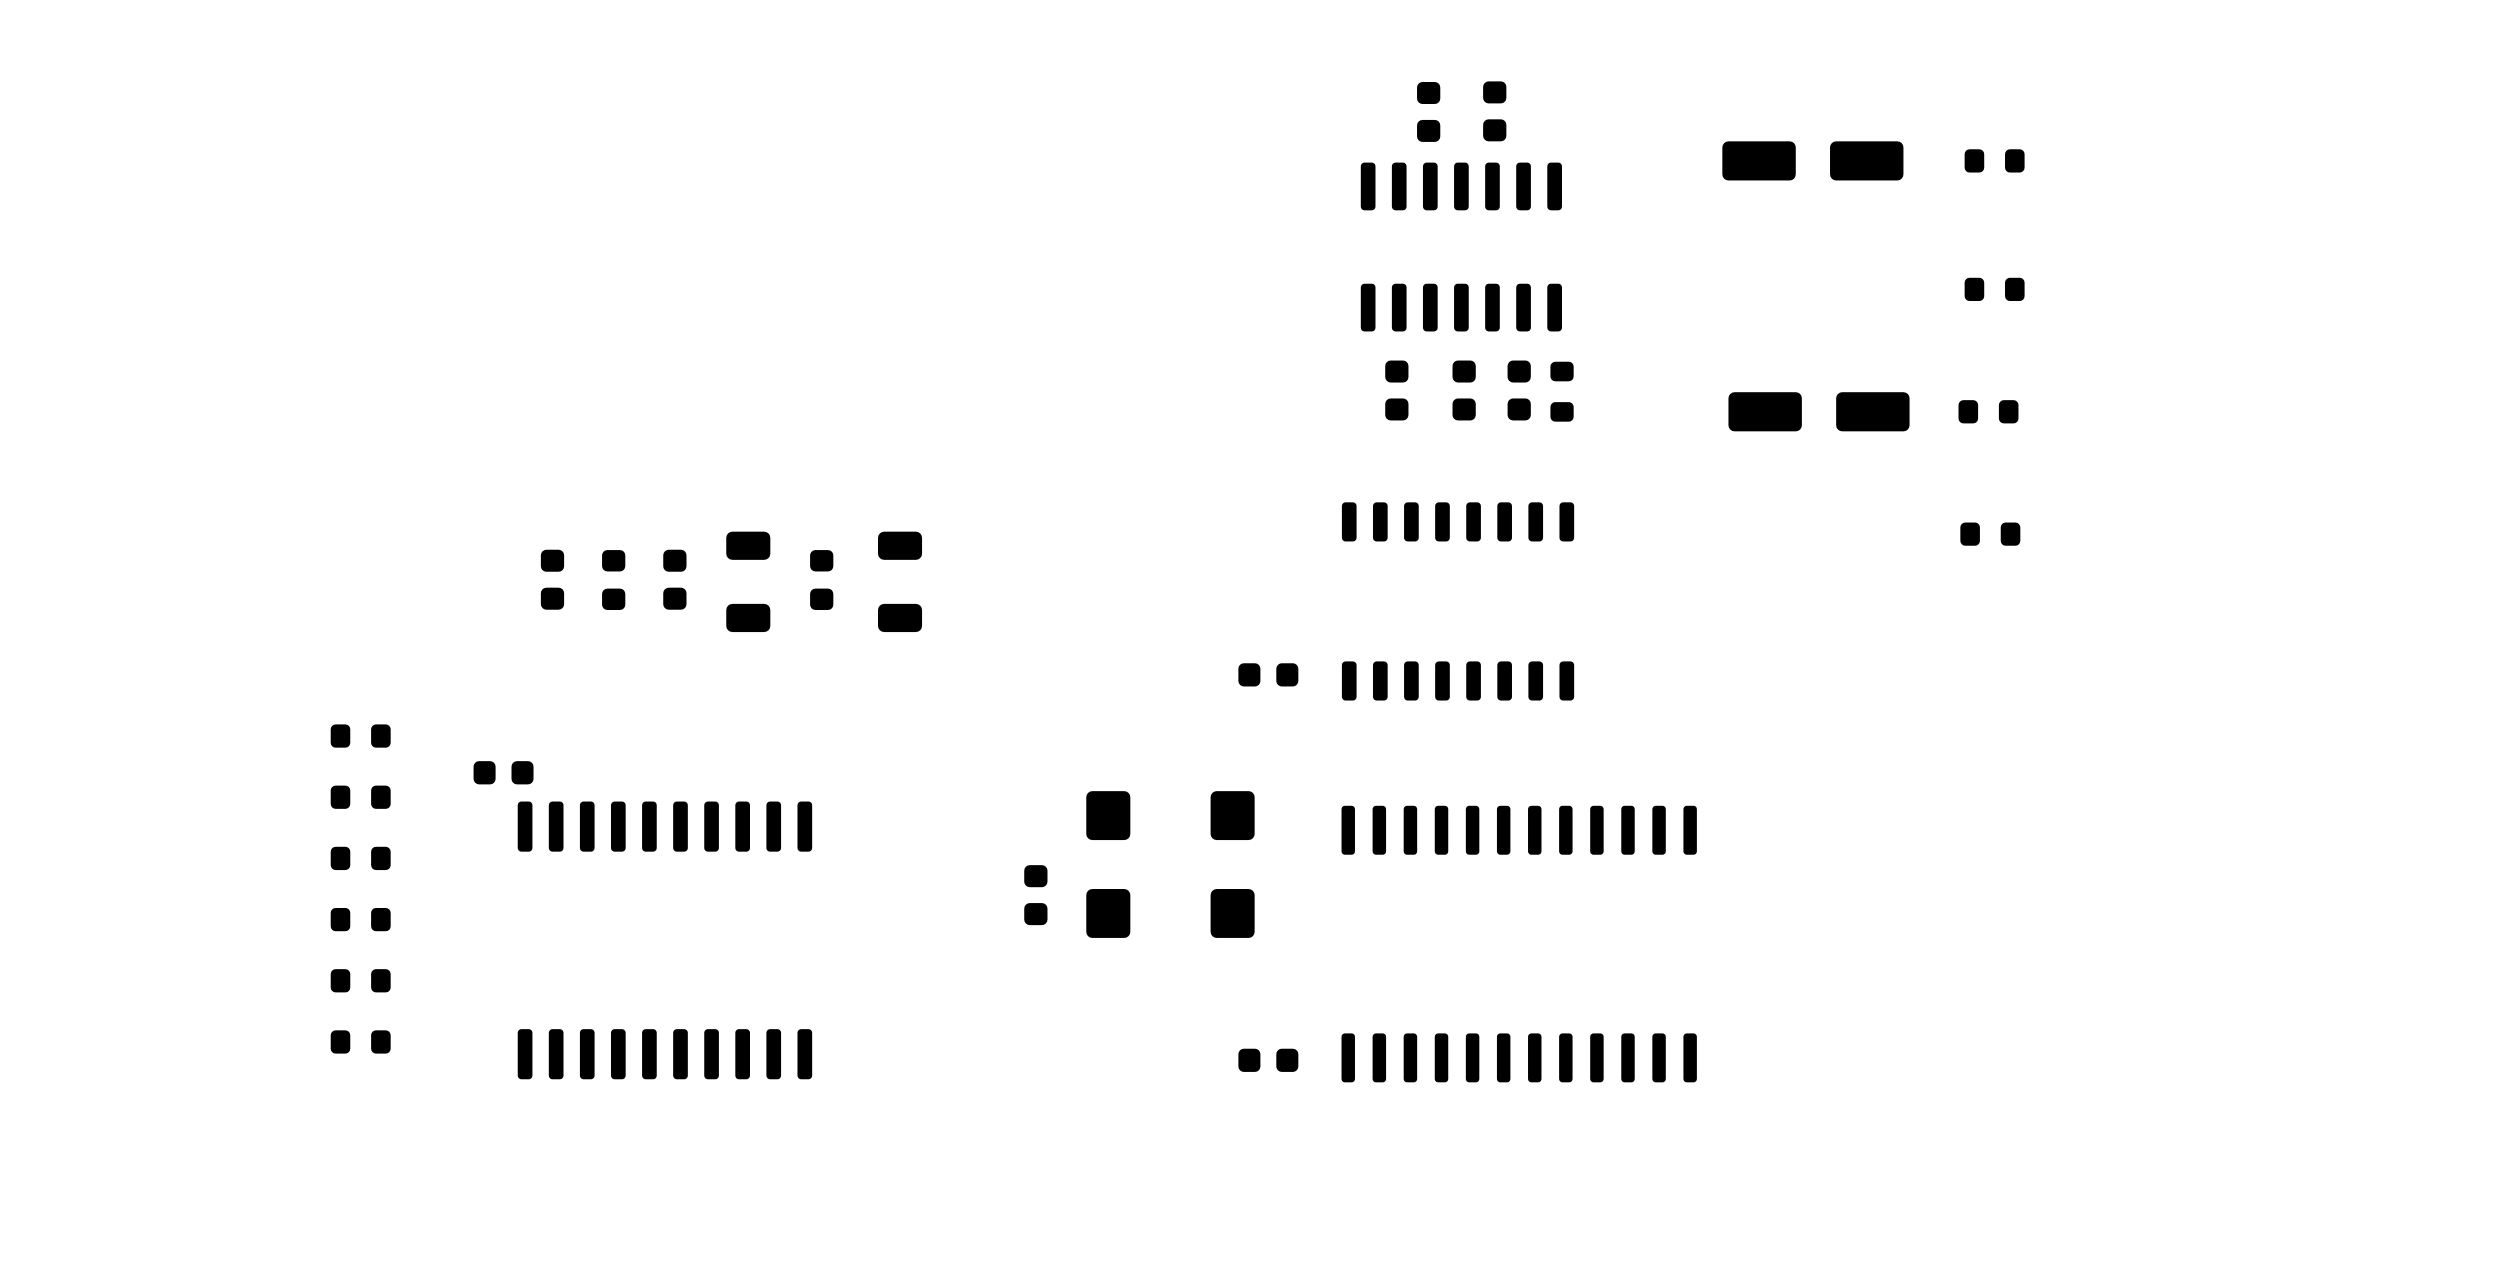 <?xml version="1.0" standalone="no"?>
 <!DOCTYPE svg PUBLIC "-//W3C//DTD SVG 1.1//EN" 
 "http://www.w3.org/Graphics/SVG/1.1/DTD/svg11.dtd"> 
<svg
  xmlns:svg="http://www.w3.org/2000/svg"
  xmlns="http://www.w3.org/2000/svg"
  xmlns:xlink="http://www.w3.org/1999/xlink"
  version="1.1"
  width="10.215cm" height="5.215cm" viewBox="59.425 113.425 102.15 52.15">
<title>SVG Image created as rcbus-opl3-F_Paste.svg date 2025/10/01 20:48:51 </title>
  <desc>Image generated by PCBNEW </desc>
<g style="fill:#000000; fill-opacity:1;stroke:#000000; stroke-opacity:1;
stroke-linecap:round; stroke-linejoin:round;"
 transform="translate(0 0) scale(1 1)">
<path style="fill:#000000; fill-opacity:1; stroke:none;fill-rule:evenodd;"
d="M 112.475,157
112.458,157.086
112.409,157.159
112.336,157.208
112.25,157.225
111.8,157.225
111.714,157.208
111.641,157.159
111.592,157.086
111.575,157
111.575,156.5
111.592,156.414
111.641,156.341
111.714,156.292
111.8,156.275
112.25,156.275
112.336,156.292
112.409,156.341
112.458,156.414
112.475,156.5
Z" /> 
<path style="fill:#000000; fill-opacity:1; stroke:none;fill-rule:evenodd;"
d="M 110.925,157
110.908,157.086
110.859,157.159
110.786,157.208
110.7,157.225
110.25,157.225
110.164,157.208
110.091,157.159
110.042,157.086
110.025,157
110.025,156.5
110.042,156.414
110.091,156.341
110.164,156.292
110.25,156.275
110.7,156.275
110.786,156.292
110.859,156.341
110.908,156.414
110.925,156.5
Z" /> 
<path style="fill:#000000; fill-opacity:1; stroke:none;fill-rule:evenodd;"
d="M 112.475,141.25
112.458,141.336
112.409,141.409
112.336,141.458
112.25,141.475
111.8,141.475
111.714,141.458
111.641,141.409
111.592,141.336
111.575,141.25
111.575,140.75
111.592,140.664
111.641,140.591
111.714,140.542
111.8,140.525
112.25,140.525
112.336,140.542
112.409,140.591
112.458,140.664
112.475,140.75
Z" /> 
<path style="fill:#000000; fill-opacity:1; stroke:none;fill-rule:evenodd;"
d="M 110.925,141.25
110.908,141.336
110.859,141.409
110.786,141.458
110.7,141.475
110.25,141.475
110.164,141.458
110.091,141.409
110.042,141.336
110.025,141.25
110.025,140.75
110.042,140.664
110.091,140.591
110.164,140.542
110.25,140.525
110.7,140.525
110.786,140.542
110.859,140.591
110.908,140.664
110.925,140.75
Z" /> 
<path style="fill:#000000; fill-opacity:1; stroke:none;fill-rule:evenodd;"
d="M 80.73,157.525
80.673,157.514
80.624,157.481
80.591,157.432
80.58,157.375
80.58,155.625
80.591,155.568
80.624,155.519
80.673,155.486
80.73,155.475
81.03,155.475
81.087,155.486
81.136,155.519
81.169,155.568
81.18,155.625
81.18,157.375
81.169,157.432
81.136,157.481
81.087,157.514
81.03,157.525
Z" /> 
<path style="fill:#000000; fill-opacity:1; stroke:none;fill-rule:evenodd;"
d="M 82,157.525
81.943,157.514
81.894,157.481
81.861,157.432
81.85,157.375
81.85,155.625
81.861,155.568
81.894,155.519
81.943,155.486
82,155.475
82.3,155.475
82.357,155.486
82.406,155.519
82.439,155.568
82.45,155.625
82.45,157.375
82.439,157.432
82.406,157.481
82.357,157.514
82.3,157.525
Z" /> 
<path style="fill:#000000; fill-opacity:1; stroke:none;fill-rule:evenodd;"
d="M 83.27,157.525
83.213,157.514
83.164,157.481
83.131,157.432
83.12,157.375
83.12,155.625
83.131,155.568
83.164,155.519
83.213,155.486
83.27,155.475
83.57,155.475
83.627,155.486
83.676,155.519
83.709,155.568
83.72,155.625
83.72,157.375
83.709,157.432
83.676,157.481
83.627,157.514
83.57,157.525
Z" /> 
<path style="fill:#000000; fill-opacity:1; stroke:none;fill-rule:evenodd;"
d="M 84.54,157.525
84.483,157.514
84.434,157.481
84.401,157.432
84.39,157.375
84.39,155.625
84.401,155.568
84.434,155.519
84.483,155.486
84.54,155.475
84.84,155.475
84.897,155.486
84.946,155.519
84.979,155.568
84.99,155.625
84.99,157.375
84.979,157.432
84.946,157.481
84.897,157.514
84.84,157.525
Z" /> 
<path style="fill:#000000; fill-opacity:1; stroke:none;fill-rule:evenodd;"
d="M 85.81,157.525
85.753,157.514
85.704,157.481
85.671,157.432
85.66,157.375
85.66,155.625
85.671,155.568
85.704,155.519
85.753,155.486
85.81,155.475
86.11,155.475
86.167,155.486
86.216,155.519
86.249,155.568
86.26,155.625
86.26,157.375
86.249,157.432
86.216,157.481
86.167,157.514
86.11,157.525
Z" /> 
<path style="fill:#000000; fill-opacity:1; stroke:none;fill-rule:evenodd;"
d="M 87.08,157.525
87.023,157.514
86.974,157.481
86.941,157.432
86.93,157.375
86.93,155.625
86.941,155.568
86.974,155.519
87.023,155.486
87.08,155.475
87.38,155.475
87.437,155.486
87.486,155.519
87.519,155.568
87.53,155.625
87.53,157.375
87.519,157.432
87.486,157.481
87.437,157.514
87.38,157.525
Z" /> 
<path style="fill:#000000; fill-opacity:1; stroke:none;fill-rule:evenodd;"
d="M 88.35,157.525
88.293,157.514
88.244,157.481
88.211,157.432
88.2,157.375
88.2,155.625
88.211,155.568
88.244,155.519
88.293,155.486
88.35,155.475
88.65,155.475
88.707,155.486
88.756,155.519
88.789,155.568
88.8,155.625
88.8,157.375
88.789,157.432
88.756,157.481
88.707,157.514
88.65,157.525
Z" /> 
<path style="fill:#000000; fill-opacity:1; stroke:none;fill-rule:evenodd;"
d="M 89.62,157.525
89.563,157.514
89.514,157.481
89.481,157.432
89.47,157.375
89.47,155.625
89.481,155.568
89.514,155.519
89.563,155.486
89.62,155.475
89.92,155.475
89.977,155.486
90.026,155.519
90.059,155.568
90.07,155.625
90.07,157.375
90.059,157.432
90.026,157.481
89.977,157.514
89.92,157.525
Z" /> 
<path style="fill:#000000; fill-opacity:1; stroke:none;fill-rule:evenodd;"
d="M 90.89,157.525
90.833,157.514
90.784,157.481
90.751,157.432
90.74,157.375
90.74,155.625
90.751,155.568
90.784,155.519
90.833,155.486
90.89,155.475
91.19,155.475
91.247,155.486
91.296,155.519
91.329,155.568
91.34,155.625
91.34,157.375
91.329,157.432
91.296,157.481
91.247,157.514
91.19,157.525
Z" /> 
<path style="fill:#000000; fill-opacity:1; stroke:none;fill-rule:evenodd;"
d="M 92.16,157.525
92.103,157.514
92.054,157.481
92.021,157.432
92.01,157.375
92.01,155.625
92.021,155.568
92.054,155.519
92.103,155.486
92.16,155.475
92.46,155.475
92.517,155.486
92.566,155.519
92.599,155.568
92.61,155.625
92.61,157.375
92.599,157.432
92.566,157.481
92.517,157.514
92.46,157.525
Z" /> 
<path style="fill:#000000; fill-opacity:1; stroke:none;fill-rule:evenodd;"
d="M 92.16,148.225
92.103,148.214
92.054,148.181
92.021,148.132
92.01,148.075
92.01,146.325
92.021,146.268
92.054,146.219
92.103,146.186
92.16,146.175
92.46,146.175
92.517,146.186
92.566,146.219
92.599,146.268
92.61,146.325
92.61,148.075
92.599,148.132
92.566,148.181
92.517,148.214
92.46,148.225
Z" /> 
<path style="fill:#000000; fill-opacity:1; stroke:none;fill-rule:evenodd;"
d="M 90.89,148.225
90.833,148.214
90.784,148.181
90.751,148.132
90.74,148.075
90.74,146.325
90.751,146.268
90.784,146.219
90.833,146.186
90.89,146.175
91.19,146.175
91.247,146.186
91.296,146.219
91.329,146.268
91.34,146.325
91.34,148.075
91.329,148.132
91.296,148.181
91.247,148.214
91.19,148.225
Z" /> 
<path style="fill:#000000; fill-opacity:1; stroke:none;fill-rule:evenodd;"
d="M 89.62,148.225
89.563,148.214
89.514,148.181
89.481,148.132
89.47,148.075
89.47,146.325
89.481,146.268
89.514,146.219
89.563,146.186
89.62,146.175
89.92,146.175
89.977,146.186
90.026,146.219
90.059,146.268
90.07,146.325
90.07,148.075
90.059,148.132
90.026,148.181
89.977,148.214
89.92,148.225
Z" /> 
<path style="fill:#000000; fill-opacity:1; stroke:none;fill-rule:evenodd;"
d="M 88.35,148.225
88.293,148.214
88.244,148.181
88.211,148.132
88.2,148.075
88.2,146.325
88.211,146.268
88.244,146.219
88.293,146.186
88.35,146.175
88.65,146.175
88.707,146.186
88.756,146.219
88.789,146.268
88.8,146.325
88.8,148.075
88.789,148.132
88.756,148.181
88.707,148.214
88.65,148.225
Z" /> 
<path style="fill:#000000; fill-opacity:1; stroke:none;fill-rule:evenodd;"
d="M 87.08,148.225
87.023,148.214
86.974,148.181
86.941,148.132
86.93,148.075
86.93,146.325
86.941,146.268
86.974,146.219
87.023,146.186
87.08,146.175
87.38,146.175
87.437,146.186
87.486,146.219
87.519,146.268
87.53,146.325
87.53,148.075
87.519,148.132
87.486,148.181
87.437,148.214
87.38,148.225
Z" /> 
<path style="fill:#000000; fill-opacity:1; stroke:none;fill-rule:evenodd;"
d="M 85.81,148.225
85.753,148.214
85.704,148.181
85.671,148.132
85.66,148.075
85.66,146.325
85.671,146.268
85.704,146.219
85.753,146.186
85.81,146.175
86.11,146.175
86.167,146.186
86.216,146.219
86.249,146.268
86.26,146.325
86.26,148.075
86.249,148.132
86.216,148.181
86.167,148.214
86.11,148.225
Z" /> 
<path style="fill:#000000; fill-opacity:1; stroke:none;fill-rule:evenodd;"
d="M 84.54,148.225
84.483,148.214
84.434,148.181
84.401,148.132
84.39,148.075
84.39,146.325
84.401,146.268
84.434,146.219
84.483,146.186
84.54,146.175
84.84,146.175
84.897,146.186
84.946,146.219
84.979,146.268
84.99,146.325
84.99,148.075
84.979,148.132
84.946,148.181
84.897,148.214
84.84,148.225
Z" /> 
<path style="fill:#000000; fill-opacity:1; stroke:none;fill-rule:evenodd;"
d="M 83.27,148.225
83.213,148.214
83.164,148.181
83.131,148.132
83.12,148.075
83.12,146.325
83.131,146.268
83.164,146.219
83.213,146.186
83.27,146.175
83.57,146.175
83.627,146.186
83.676,146.219
83.709,146.268
83.72,146.325
83.72,148.075
83.709,148.132
83.676,148.181
83.627,148.214
83.57,148.225
Z" /> 
<path style="fill:#000000; fill-opacity:1; stroke:none;fill-rule:evenodd;"
d="M 82,148.225
81.943,148.214
81.894,148.181
81.861,148.132
81.85,148.075
81.85,146.325
81.861,146.268
81.894,146.219
81.943,146.186
82,146.175
82.3,146.175
82.357,146.186
82.406,146.219
82.439,146.268
82.45,146.325
82.45,148.075
82.439,148.132
82.406,148.181
82.357,148.214
82.3,148.225
Z" /> 
<path style="fill:#000000; fill-opacity:1; stroke:none;fill-rule:evenodd;"
d="M 80.73,148.225
80.673,148.214
80.624,148.181
80.591,148.132
80.58,148.075
80.58,146.325
80.591,146.268
80.624,146.219
80.673,146.186
80.73,146.175
81.03,146.175
81.087,146.186
81.136,146.219
81.169,146.268
81.18,146.325
81.18,148.075
81.169,148.132
81.136,148.181
81.087,148.214
81.03,148.225
Z" /> 
<path style="fill:#000000; fill-opacity:1; stroke:none;fill-rule:evenodd;"
d="M 121.75,128.155
121.836,128.172
121.909,128.221
121.958,128.294
121.975,128.38
121.975,128.83
121.958,128.916
121.909,128.989
121.836,129.038
121.75,129.055
121.25,129.055
121.164,129.038
121.091,128.989
121.042,128.916
121.025,128.83
121.025,128.38
121.042,128.294
121.091,128.221
121.164,128.172
121.25,128.155
Z" /> 
<path style="fill:#000000; fill-opacity:1; stroke:none;fill-rule:evenodd;"
d="M 121.75,129.705
121.836,129.722
121.909,129.771
121.958,129.844
121.975,129.93
121.975,130.38
121.958,130.466
121.909,130.539
121.836,130.588
121.75,130.605
121.25,130.605
121.164,130.588
121.091,130.539
121.042,130.466
121.025,130.38
121.025,129.93
121.042,129.844
121.091,129.771
121.164,129.722
121.25,129.705
Z" /> 
<path style="fill:#000000; fill-opacity:1; stroke:none;fill-rule:evenodd;"
d="M 116.75,128.155
116.836,128.172
116.909,128.221
116.958,128.294
116.975,128.38
116.975,128.83
116.958,128.916
116.909,128.989
116.836,129.038
116.75,129.055
116.25,129.055
116.164,129.038
116.091,128.989
116.042,128.916
116.025,128.83
116.025,128.38
116.042,128.294
116.091,128.221
116.164,128.172
116.25,128.155
Z" /> 
<path style="fill:#000000; fill-opacity:1; stroke:none;fill-rule:evenodd;"
d="M 116.75,129.705
116.836,129.722
116.909,129.771
116.958,129.844
116.975,129.93
116.975,130.38
116.958,130.466
116.909,130.539
116.836,130.588
116.75,130.605
116.25,130.605
116.164,130.588
116.091,130.539
116.042,130.466
116.025,130.38
116.025,129.93
116.042,129.844
116.091,129.771
116.164,129.722
116.25,129.705
Z" /> 
<path style="fill:#000000; fill-opacity:1; stroke:none;fill-rule:evenodd;"
d="M 119.5,128.155
119.586,128.172
119.659,128.221
119.708,128.294
119.725,128.38
119.725,128.83
119.708,128.916
119.659,128.989
119.586,129.038
119.5,129.055
119,129.055
118.914,129.038
118.841,128.989
118.792,128.916
118.775,128.83
118.775,128.38
118.792,128.294
118.841,128.221
118.914,128.172
119,128.155
Z" /> 
<path style="fill:#000000; fill-opacity:1; stroke:none;fill-rule:evenodd;"
d="M 119.5,129.705
119.586,129.722
119.659,129.771
119.708,129.844
119.725,129.93
119.725,130.38
119.708,130.466
119.659,130.539
119.586,130.588
119.5,130.605
119,130.605
118.914,130.588
118.841,130.539
118.792,130.466
118.775,130.38
118.775,129.93
118.792,129.844
118.841,129.771
118.914,129.722
119,129.705
Z" /> 
<path style="fill:#000000; fill-opacity:1; stroke:none;fill-rule:evenodd;"
d="M 114.377,157.65
114.325,157.64
114.28,157.61
114.25,157.565
114.24,157.512
114.24,155.787
114.25,155.735
114.28,155.69
114.325,155.66
114.377,155.65
114.653,155.65
114.705,155.66
114.75,155.69
114.78,155.735
114.79,155.787
114.79,157.512
114.78,157.565
114.75,157.61
114.705,157.64
114.653,157.65
Z" /> 
<path style="fill:#000000; fill-opacity:1; stroke:none;fill-rule:evenodd;"
d="M 115.647,157.65
115.595,157.64
115.55,157.61
115.52,157.565
115.51,157.512
115.51,155.787
115.52,155.735
115.55,155.69
115.595,155.66
115.647,155.65
115.922,155.65
115.975,155.66
116.02,155.69
116.05,155.735
116.06,155.787
116.06,157.512
116.05,157.565
116.02,157.61
115.975,157.64
115.922,157.65
Z" /> 
<path style="fill:#000000; fill-opacity:1; stroke:none;fill-rule:evenodd;"
d="M 116.918,157.65
116.865,157.64
116.82,157.61
116.79,157.565
116.78,157.512
116.78,155.787
116.79,155.735
116.82,155.69
116.865,155.66
116.918,155.65
117.192,155.65
117.245,155.66
117.29,155.69
117.32,155.735
117.33,155.787
117.33,157.512
117.32,157.565
117.29,157.61
117.245,157.64
117.192,157.65
Z" /> 
<path style="fill:#000000; fill-opacity:1; stroke:none;fill-rule:evenodd;"
d="M 118.188,157.65
118.135,157.64
118.09,157.61
118.06,157.565
118.05,157.512
118.05,155.787
118.06,155.735
118.09,155.69
118.135,155.66
118.188,155.65
118.463,155.65
118.515,155.66
118.56,155.69
118.59,155.735
118.6,155.787
118.6,157.512
118.59,157.565
118.56,157.61
118.515,157.64
118.463,157.65
Z" /> 
<path style="fill:#000000; fill-opacity:1; stroke:none;fill-rule:evenodd;"
d="M 119.457,157.65
119.405,157.64
119.36,157.61
119.33,157.565
119.32,157.512
119.32,155.787
119.33,155.735
119.36,155.69
119.405,155.66
119.457,155.65
119.733,155.65
119.785,155.66
119.83,155.69
119.86,155.735
119.87,155.787
119.87,157.512
119.86,157.565
119.83,157.61
119.785,157.64
119.733,157.65
Z" /> 
<path style="fill:#000000; fill-opacity:1; stroke:none;fill-rule:evenodd;"
d="M 120.728,157.65
120.675,157.64
120.63,157.61
120.6,157.565
120.59,157.512
120.59,155.787
120.6,155.735
120.63,155.69
120.675,155.66
120.728,155.65
121.002,155.65
121.055,155.66
121.1,155.69
121.13,155.735
121.14,155.787
121.14,157.512
121.13,157.565
121.1,157.61
121.055,157.64
121.002,157.65
Z" /> 
<path style="fill:#000000; fill-opacity:1; stroke:none;fill-rule:evenodd;"
d="M 121.998,157.65
121.945,157.64
121.9,157.61
121.87,157.565
121.86,157.512
121.86,155.787
121.87,155.735
121.9,155.69
121.945,155.66
121.998,155.65
122.272,155.65
122.325,155.66
122.37,155.69
122.4,155.735
122.41,155.787
122.41,157.512
122.4,157.565
122.37,157.61
122.325,157.64
122.272,157.65
Z" /> 
<path style="fill:#000000; fill-opacity:1; stroke:none;fill-rule:evenodd;"
d="M 123.267,157.65
123.215,157.64
123.17,157.61
123.14,157.565
123.13,157.512
123.13,155.787
123.14,155.735
123.17,155.69
123.215,155.66
123.267,155.65
123.543,155.65
123.595,155.66
123.64,155.69
123.67,155.735
123.68,155.787
123.68,157.512
123.67,157.565
123.64,157.61
123.595,157.64
123.543,157.65
Z" /> 
<path style="fill:#000000; fill-opacity:1; stroke:none;fill-rule:evenodd;"
d="M 124.537,157.65
124.485,157.64
124.44,157.61
124.41,157.565
124.4,157.512
124.4,155.787
124.41,155.735
124.44,155.69
124.485,155.66
124.537,155.65
124.812,155.65
124.865,155.66
124.91,155.69
124.94,155.735
124.95,155.787
124.95,157.512
124.94,157.565
124.91,157.61
124.865,157.64
124.812,157.65
Z" /> 
<path style="fill:#000000; fill-opacity:1; stroke:none;fill-rule:evenodd;"
d="M 125.808,157.65
125.755,157.64
125.71,157.61
125.68,157.565
125.67,157.512
125.67,155.787
125.68,155.735
125.71,155.69
125.755,155.66
125.808,155.65
126.082,155.65
126.135,155.66
126.18,155.69
126.21,155.735
126.22,155.787
126.22,157.512
126.21,157.565
126.18,157.61
126.135,157.64
126.082,157.65
Z" /> 
<path style="fill:#000000; fill-opacity:1; stroke:none;fill-rule:evenodd;"
d="M 127.078,157.65
127.025,157.64
126.98,157.61
126.95,157.565
126.94,157.512
126.94,155.787
126.95,155.735
126.98,155.69
127.025,155.66
127.078,155.65
127.353,155.65
127.405,155.66
127.45,155.69
127.48,155.735
127.49,155.787
127.49,157.512
127.48,157.565
127.45,157.61
127.405,157.64
127.353,157.65
Z" /> 
<path style="fill:#000000; fill-opacity:1; stroke:none;fill-rule:evenodd;"
d="M 128.347,157.65
128.295,157.64
128.25,157.61
128.22,157.565
128.21,157.512
128.21,155.787
128.22,155.735
128.25,155.69
128.295,155.66
128.347,155.65
128.623,155.65
128.675,155.66
128.72,155.69
128.75,155.735
128.76,155.787
128.76,157.512
128.75,157.565
128.72,157.61
128.675,157.64
128.623,157.65
Z" /> 
<path style="fill:#000000; fill-opacity:1; stroke:none;fill-rule:evenodd;"
d="M 128.347,148.35
128.295,148.34
128.25,148.31
128.22,148.265
128.21,148.213
128.21,146.488
128.22,146.435
128.25,146.39
128.295,146.36
128.347,146.35
128.623,146.35
128.675,146.36
128.72,146.39
128.75,146.435
128.76,146.488
128.76,148.213
128.75,148.265
128.72,148.31
128.675,148.34
128.623,148.35
Z" /> 
<path style="fill:#000000; fill-opacity:1; stroke:none;fill-rule:evenodd;"
d="M 127.078,148.35
127.025,148.34
126.98,148.31
126.95,148.265
126.94,148.213
126.94,146.488
126.95,146.435
126.98,146.39
127.025,146.36
127.078,146.35
127.353,146.35
127.405,146.36
127.45,146.39
127.48,146.435
127.49,146.488
127.49,148.213
127.48,148.265
127.45,148.31
127.405,148.34
127.353,148.35
Z" /> 
<path style="fill:#000000; fill-opacity:1; stroke:none;fill-rule:evenodd;"
d="M 125.808,148.35
125.755,148.34
125.71,148.31
125.68,148.265
125.67,148.213
125.67,146.488
125.68,146.435
125.71,146.39
125.755,146.36
125.808,146.35
126.082,146.35
126.135,146.36
126.18,146.39
126.21,146.435
126.22,146.488
126.22,148.213
126.21,148.265
126.18,148.31
126.135,148.34
126.082,148.35
Z" /> 
<path style="fill:#000000; fill-opacity:1; stroke:none;fill-rule:evenodd;"
d="M 124.537,148.35
124.485,148.34
124.44,148.31
124.41,148.265
124.4,148.213
124.4,146.488
124.41,146.435
124.44,146.39
124.485,146.36
124.537,146.35
124.812,146.35
124.865,146.36
124.91,146.39
124.94,146.435
124.95,146.488
124.95,148.213
124.94,148.265
124.91,148.31
124.865,148.34
124.812,148.35
Z" /> 
<path style="fill:#000000; fill-opacity:1; stroke:none;fill-rule:evenodd;"
d="M 123.267,148.35
123.215,148.34
123.17,148.31
123.14,148.265
123.13,148.213
123.13,146.488
123.14,146.435
123.17,146.39
123.215,146.36
123.267,146.35
123.543,146.35
123.595,146.36
123.64,146.39
123.67,146.435
123.68,146.488
123.68,148.213
123.67,148.265
123.64,148.31
123.595,148.34
123.543,148.35
Z" /> 
<path style="fill:#000000; fill-opacity:1; stroke:none;fill-rule:evenodd;"
d="M 121.998,148.35
121.945,148.34
121.9,148.31
121.87,148.265
121.86,148.213
121.86,146.488
121.87,146.435
121.9,146.39
121.945,146.36
121.998,146.35
122.272,146.35
122.325,146.36
122.37,146.39
122.4,146.435
122.41,146.488
122.41,148.213
122.4,148.265
122.37,148.31
122.325,148.34
122.272,148.35
Z" /> 
<path style="fill:#000000; fill-opacity:1; stroke:none;fill-rule:evenodd;"
d="M 120.728,148.35
120.675,148.34
120.63,148.31
120.6,148.265
120.59,148.213
120.59,146.488
120.6,146.435
120.63,146.39
120.675,146.36
120.728,146.35
121.002,146.35
121.055,146.36
121.1,146.39
121.13,146.435
121.14,146.488
121.14,148.213
121.13,148.265
121.1,148.31
121.055,148.34
121.002,148.35
Z" /> 
<path style="fill:#000000; fill-opacity:1; stroke:none;fill-rule:evenodd;"
d="M 119.457,148.35
119.405,148.34
119.36,148.31
119.33,148.265
119.32,148.213
119.32,146.488
119.33,146.435
119.36,146.39
119.405,146.36
119.457,146.35
119.733,146.35
119.785,146.36
119.83,146.39
119.86,146.435
119.87,146.488
119.87,148.213
119.86,148.265
119.83,148.31
119.785,148.34
119.733,148.35
Z" /> 
<path style="fill:#000000; fill-opacity:1; stroke:none;fill-rule:evenodd;"
d="M 118.188,148.35
118.135,148.34
118.09,148.31
118.06,148.265
118.05,148.213
118.05,146.488
118.06,146.435
118.09,146.39
118.135,146.36
118.188,146.35
118.463,146.35
118.515,146.36
118.56,146.39
118.59,146.435
118.6,146.488
118.6,148.213
118.59,148.265
118.56,148.31
118.515,148.34
118.463,148.35
Z" /> 
<path style="fill:#000000; fill-opacity:1; stroke:none;fill-rule:evenodd;"
d="M 116.918,148.35
116.865,148.34
116.82,148.31
116.79,148.265
116.78,148.213
116.78,146.488
116.79,146.435
116.82,146.39
116.865,146.36
116.918,146.35
117.192,146.35
117.245,146.36
117.29,146.39
117.32,146.435
117.33,146.488
117.33,148.213
117.32,148.265
117.29,148.31
117.245,148.34
117.192,148.35
Z" /> 
<path style="fill:#000000; fill-opacity:1; stroke:none;fill-rule:evenodd;"
d="M 115.647,148.35
115.595,148.34
115.55,148.31
115.52,148.265
115.51,148.213
115.51,146.488
115.52,146.435
115.55,146.39
115.595,146.36
115.647,146.35
115.922,146.35
115.975,146.36
116.02,146.39
116.05,146.435
116.06,146.488
116.06,148.213
116.05,148.265
116.02,148.31
115.975,148.34
115.922,148.35
Z" /> 
<path style="fill:#000000; fill-opacity:1; stroke:none;fill-rule:evenodd;"
d="M 114.377,148.35
114.325,148.34
114.28,148.31
114.25,148.265
114.24,148.213
114.24,146.488
114.25,146.435
114.28,146.39
114.325,146.36
114.377,146.35
114.653,146.35
114.705,146.36
114.75,146.39
114.78,146.435
114.79,146.488
114.79,148.213
114.78,148.265
114.75,148.31
114.705,148.34
114.653,148.35
Z" /> 
<path style="fill:#000000; fill-opacity:1; stroke:none;fill-rule:evenodd;"
d="M 81.225,145.25
81.208,145.336
81.159,145.409
81.086,145.458
81,145.475
80.55,145.475
80.464,145.458
80.391,145.409
80.342,145.336
80.325,145.25
80.325,144.75
80.342,144.664
80.391,144.591
80.464,144.542
80.55,144.525
81,144.525
81.086,144.542
81.159,144.591
81.208,144.664
81.225,144.75
Z" /> 
<path style="fill:#000000; fill-opacity:1; stroke:none;fill-rule:evenodd;"
d="M 79.675,145.25
79.658,145.336
79.609,145.409
79.536,145.458
79.45,145.475
79,145.475
78.914,145.458
78.841,145.409
78.792,145.336
78.775,145.25
78.775,144.75
78.792,144.664
78.841,144.591
78.914,144.542
79,144.525
79.45,144.525
79.536,144.542
79.609,144.591
79.658,144.664
79.675,144.75
Z" /> 
<path style="fill:#000000; fill-opacity:1; stroke:none;fill-rule:evenodd;"
d="M 103.81,150
103.829,149.904
103.883,149.823
103.964,149.769
104.06,149.75
105.36,149.75
105.456,149.769
105.537,149.823
105.591,149.904
105.61,150
105.61,151.5
105.591,151.596
105.537,151.677
105.456,151.731
105.36,151.75
104.06,151.75
103.964,151.731
103.883,151.677
103.829,151.596
103.81,151.5
Z" /> 
<path style="fill:#000000; fill-opacity:1; stroke:none;fill-rule:evenodd;"
d="M 108.89,150
108.909,149.904
108.963,149.823
109.044,149.769
109.14,149.75
110.44,149.75
110.536,149.769
110.617,149.823
110.671,149.904
110.69,150
110.69,151.5
110.671,151.596
110.617,151.677
110.536,151.731
110.44,151.75
109.14,151.75
109.044,151.731
108.963,151.677
108.909,151.596
108.89,151.5
Z" /> 
<path style="fill:#000000; fill-opacity:1; stroke:none;fill-rule:evenodd;"
d="M 108.89,146
108.909,145.904
108.963,145.823
109.044,145.769
109.14,145.75
110.44,145.75
110.536,145.769
110.617,145.823
110.671,145.904
110.69,146
110.69,147.5
110.671,147.596
110.617,147.677
110.536,147.731
110.44,147.75
109.14,147.75
109.044,147.731
108.963,147.677
108.909,147.596
108.89,147.5
Z" /> 
<path style="fill:#000000; fill-opacity:1; stroke:none;fill-rule:evenodd;"
d="M 103.81,146
103.829,145.904
103.883,145.823
103.964,145.769
104.06,145.75
105.36,145.75
105.456,145.769
105.537,145.823
105.591,145.904
105.61,146
105.61,147.5
105.591,147.596
105.537,147.677
105.456,147.731
105.36,147.75
104.06,147.75
103.964,147.731
103.883,147.677
103.829,147.596
103.81,147.5
Z" /> 
<path style="fill:#000000; fill-opacity:1; stroke:none;fill-rule:evenodd;"
d="M 92.744,138.35
92.66,138.333
92.589,138.286
92.542,138.215
92.525,138.131
92.525,137.694
92.542,137.61
92.589,137.539
92.66,137.492
92.744,137.475
93.256,137.475
93.34,137.492
93.411,137.539
93.458,137.61
93.475,137.694
93.475,138.131
93.458,138.215
93.411,138.286
93.34,138.333
93.256,138.35
Z" /> 
<path style="fill:#000000; fill-opacity:1; stroke:none;fill-rule:evenodd;"
d="M 92.744,136.775
92.66,136.758
92.589,136.711
92.542,136.64
92.525,136.556
92.525,136.119
92.542,136.035
92.589,135.964
92.66,135.917
92.744,135.9
93.256,135.9
93.34,135.917
93.411,135.964
93.458,136.035
93.475,136.119
93.475,136.556
93.458,136.64
93.411,136.711
93.34,136.758
93.256,136.775
Z" /> 
<path style="fill:#000000; fill-opacity:1; stroke:none;fill-rule:evenodd;"
d="M 114.405,142.05
114.348,142.039
114.299,142.006
114.266,141.957
114.255,141.9
114.255,140.6
114.266,140.543
114.299,140.494
114.348,140.461
114.405,140.45
114.705,140.45
114.762,140.461
114.811,140.494
114.844,140.543
114.855,140.6
114.855,141.9
114.844,141.957
114.811,142.006
114.762,142.039
114.705,142.05
Z" /> 
<path style="fill:#000000; fill-opacity:1; stroke:none;fill-rule:evenodd;"
d="M 115.675,142.05
115.618,142.039
115.569,142.006
115.536,141.957
115.525,141.9
115.525,140.6
115.536,140.543
115.569,140.494
115.618,140.461
115.675,140.45
115.975,140.45
116.032,140.461
116.081,140.494
116.114,140.543
116.125,140.6
116.125,141.9
116.114,141.957
116.081,142.006
116.032,142.039
115.975,142.05
Z" /> 
<path style="fill:#000000; fill-opacity:1; stroke:none;fill-rule:evenodd;"
d="M 116.945,142.05
116.888,142.039
116.839,142.006
116.806,141.957
116.795,141.9
116.795,140.6
116.806,140.543
116.839,140.494
116.888,140.461
116.945,140.45
117.245,140.45
117.302,140.461
117.351,140.494
117.384,140.543
117.395,140.6
117.395,141.9
117.384,141.957
117.351,142.006
117.302,142.039
117.245,142.05
Z" /> 
<path style="fill:#000000; fill-opacity:1; stroke:none;fill-rule:evenodd;"
d="M 118.215,142.05
118.158,142.039
118.109,142.006
118.076,141.957
118.065,141.9
118.065,140.6
118.076,140.543
118.109,140.494
118.158,140.461
118.215,140.45
118.515,140.45
118.572,140.461
118.621,140.494
118.654,140.543
118.665,140.6
118.665,141.9
118.654,141.957
118.621,142.006
118.572,142.039
118.515,142.05
Z" /> 
<path style="fill:#000000; fill-opacity:1; stroke:none;fill-rule:evenodd;"
d="M 119.485,142.05
119.428,142.039
119.379,142.006
119.346,141.957
119.335,141.9
119.335,140.6
119.346,140.543
119.379,140.494
119.428,140.461
119.485,140.45
119.785,140.45
119.842,140.461
119.891,140.494
119.924,140.543
119.935,140.6
119.935,141.9
119.924,141.957
119.891,142.006
119.842,142.039
119.785,142.05
Z" /> 
<path style="fill:#000000; fill-opacity:1; stroke:none;fill-rule:evenodd;"
d="M 120.755,142.05
120.698,142.039
120.649,142.006
120.616,141.957
120.605,141.9
120.605,140.6
120.616,140.543
120.649,140.494
120.698,140.461
120.755,140.45
121.055,140.45
121.112,140.461
121.161,140.494
121.194,140.543
121.205,140.6
121.205,141.9
121.194,141.957
121.161,142.006
121.112,142.039
121.055,142.05
Z" /> 
<path style="fill:#000000; fill-opacity:1; stroke:none;fill-rule:evenodd;"
d="M 122.025,142.05
121.968,142.039
121.919,142.006
121.886,141.957
121.875,141.9
121.875,140.6
121.886,140.543
121.919,140.494
121.968,140.461
122.025,140.45
122.325,140.45
122.382,140.461
122.431,140.494
122.464,140.543
122.475,140.6
122.475,141.9
122.464,141.957
122.431,142.006
122.382,142.039
122.325,142.05
Z" /> 
<path style="fill:#000000; fill-opacity:1; stroke:none;fill-rule:evenodd;"
d="M 123.295,142.05
123.238,142.039
123.189,142.006
123.156,141.957
123.145,141.9
123.145,140.6
123.156,140.543
123.189,140.494
123.238,140.461
123.295,140.45
123.595,140.45
123.652,140.461
123.701,140.494
123.734,140.543
123.745,140.6
123.745,141.9
123.734,141.957
123.701,142.006
123.652,142.039
123.595,142.05
Z" /> 
<path style="fill:#000000; fill-opacity:1; stroke:none;fill-rule:evenodd;"
d="M 123.295,135.55
123.238,135.539
123.189,135.506
123.156,135.457
123.145,135.4
123.145,134.1
123.156,134.043
123.189,133.994
123.238,133.961
123.295,133.95
123.595,133.95
123.652,133.961
123.701,133.994
123.734,134.043
123.745,134.1
123.745,135.4
123.734,135.457
123.701,135.506
123.652,135.539
123.595,135.55
Z" /> 
<path style="fill:#000000; fill-opacity:1; stroke:none;fill-rule:evenodd;"
d="M 122.025,135.55
121.968,135.539
121.919,135.506
121.886,135.457
121.875,135.4
121.875,134.1
121.886,134.043
121.919,133.994
121.968,133.961
122.025,133.95
122.325,133.95
122.382,133.961
122.431,133.994
122.464,134.043
122.475,134.1
122.475,135.4
122.464,135.457
122.431,135.506
122.382,135.539
122.325,135.55
Z" /> 
<path style="fill:#000000; fill-opacity:1; stroke:none;fill-rule:evenodd;"
d="M 120.755,135.55
120.698,135.539
120.649,135.506
120.616,135.457
120.605,135.4
120.605,134.1
120.616,134.043
120.649,133.994
120.698,133.961
120.755,133.95
121.055,133.95
121.112,133.961
121.161,133.994
121.194,134.043
121.205,134.1
121.205,135.4
121.194,135.457
121.161,135.506
121.112,135.539
121.055,135.55
Z" /> 
<path style="fill:#000000; fill-opacity:1; stroke:none;fill-rule:evenodd;"
d="M 119.485,135.55
119.428,135.539
119.379,135.506
119.346,135.457
119.335,135.4
119.335,134.1
119.346,134.043
119.379,133.994
119.428,133.961
119.485,133.95
119.785,133.95
119.842,133.961
119.891,133.994
119.924,134.043
119.935,134.1
119.935,135.4
119.924,135.457
119.891,135.506
119.842,135.539
119.785,135.55
Z" /> 
<path style="fill:#000000; fill-opacity:1; stroke:none;fill-rule:evenodd;"
d="M 118.215,135.55
118.158,135.539
118.109,135.506
118.076,135.457
118.065,135.4
118.065,134.1
118.076,134.043
118.109,133.994
118.158,133.961
118.215,133.95
118.515,133.95
118.572,133.961
118.621,133.994
118.654,134.043
118.665,134.1
118.665,135.4
118.654,135.457
118.621,135.506
118.572,135.539
118.515,135.55
Z" /> 
<path style="fill:#000000; fill-opacity:1; stroke:none;fill-rule:evenodd;"
d="M 116.945,135.55
116.888,135.539
116.839,135.506
116.806,135.457
116.795,135.4
116.795,134.1
116.806,134.043
116.839,133.994
116.888,133.961
116.945,133.95
117.245,133.95
117.302,133.961
117.351,133.994
117.384,134.043
117.395,134.1
117.395,135.4
117.384,135.457
117.351,135.506
117.302,135.539
117.245,135.55
Z" /> 
<path style="fill:#000000; fill-opacity:1; stroke:none;fill-rule:evenodd;"
d="M 115.675,135.55
115.618,135.539
115.569,135.506
115.536,135.457
115.525,135.4
115.525,134.1
115.536,134.043
115.569,133.994
115.618,133.961
115.675,133.95
115.975,133.95
116.032,133.961
116.081,133.994
116.114,134.043
116.125,134.1
116.125,135.4
116.114,135.457
116.081,135.506
116.032,135.539
115.975,135.55
Z" /> 
<path style="fill:#000000; fill-opacity:1; stroke:none;fill-rule:evenodd;"
d="M 114.405,135.55
114.348,135.539
114.299,135.506
114.266,135.457
114.255,135.4
114.255,134.1
114.266,134.043
114.299,133.994
114.348,133.961
114.405,133.95
114.705,133.95
114.762,133.961
114.811,133.994
114.844,134.043
114.855,134.1
114.855,135.4
114.844,135.457
114.811,135.506
114.762,135.539
114.705,135.55
Z" /> 
<path style="fill:#000000; fill-opacity:1; stroke:none;fill-rule:evenodd;"
d="M 81.75,138.338
81.664,138.32
81.591,138.272
81.542,138.199
81.525,138.113
81.525,137.662
81.542,137.576
81.591,137.503
81.664,137.455
81.75,137.438
82.25,137.438
82.336,137.455
82.409,137.503
82.458,137.576
82.475,137.662
82.475,138.113
82.458,138.199
82.409,138.272
82.336,138.32
82.25,138.338
Z" /> 
<path style="fill:#000000; fill-opacity:1; stroke:none;fill-rule:evenodd;"
d="M 81.75,136.787
81.664,136.77
81.591,136.722
81.542,136.649
81.525,136.562
81.525,136.113
81.542,136.026
81.591,135.953
81.664,135.905
81.75,135.887
82.25,135.887
82.336,135.905
82.409,135.953
82.458,136.026
82.475,136.113
82.475,136.562
82.458,136.649
82.409,136.722
82.336,136.77
82.25,136.787
Z" /> 
<path style="fill:#000000; fill-opacity:1; stroke:none;fill-rule:evenodd;"
d="M 72.938,155.725
72.953,155.648
72.996,155.584
73.061,155.54
73.138,155.525
73.537,155.525
73.614,155.54
73.679,155.584
73.722,155.648
73.737,155.725
73.737,156.275
73.722,156.352
73.679,156.416
73.614,156.46
73.537,156.475
73.138,156.475
73.061,156.46
72.996,156.416
72.953,156.352
72.938,156.275
Z" /> 
<path style="fill:#000000; fill-opacity:1; stroke:none;fill-rule:evenodd;"
d="M 74.588,155.725
74.603,155.648
74.646,155.584
74.711,155.54
74.787,155.525
75.188,155.525
75.264,155.54
75.329,155.584
75.372,155.648
75.388,155.725
75.388,156.275
75.372,156.352
75.329,156.416
75.264,156.46
75.188,156.475
74.787,156.475
74.711,156.46
74.646,156.416
74.603,156.352
74.588,156.275
Z" /> 
<path style="fill:#000000; fill-opacity:1; stroke:none;fill-rule:evenodd;"
d="M 120.25,119.2
120.164,119.183
120.091,119.134
120.042,119.061
120.025,118.975
120.025,118.525
120.042,118.439
120.091,118.366
120.164,118.317
120.25,118.3
120.75,118.3
120.836,118.317
120.909,118.366
120.958,118.439
120.975,118.525
120.975,118.975
120.958,119.061
120.909,119.134
120.836,119.183
120.75,119.2
Z" /> 
<path style="fill:#000000; fill-opacity:1; stroke:none;fill-rule:evenodd;"
d="M 120.25,117.65
120.164,117.633
120.091,117.584
120.042,117.511
120.025,117.425
120.025,116.975
120.042,116.889
120.091,116.816
120.164,116.767
120.25,116.75
120.75,116.75
120.836,116.767
120.909,116.816
120.958,116.889
120.975,116.975
120.975,117.425
120.958,117.511
120.909,117.584
120.836,117.633
120.75,117.65
Z" /> 
<path style="fill:#000000; fill-opacity:1; stroke:none;fill-rule:evenodd;"
d="M 72.938,153.225
72.953,153.148
72.996,153.084
73.061,153.04
73.138,153.025
73.537,153.025
73.614,153.04
73.679,153.084
73.722,153.148
73.737,153.225
73.737,153.775
73.722,153.852
73.679,153.916
73.614,153.96
73.537,153.975
73.138,153.975
73.061,153.96
72.996,153.916
72.953,153.852
72.938,153.775
Z" /> 
<path style="fill:#000000; fill-opacity:1; stroke:none;fill-rule:evenodd;"
d="M 74.588,153.225
74.603,153.148
74.646,153.084
74.711,153.04
74.787,153.025
75.188,153.025
75.264,153.04
75.329,153.084
75.372,153.148
75.388,153.225
75.388,153.775
75.372,153.852
75.329,153.916
75.264,153.96
75.188,153.975
74.787,153.975
74.711,153.96
74.646,153.916
74.603,153.852
74.588,153.775
Z" /> 
<path style="fill:#000000; fill-opacity:1; stroke:none;fill-rule:evenodd;"
d="M 139.7,119.725
139.715,119.648
139.759,119.584
139.823,119.54
139.9,119.525
140.3,119.525
140.377,119.54
140.441,119.584
140.485,119.648
140.5,119.725
140.5,120.275
140.485,120.352
140.441,120.416
140.377,120.46
140.3,120.475
139.9,120.475
139.823,120.46
139.759,120.416
139.715,120.352
139.7,120.275
Z" /> 
<path style="fill:#000000; fill-opacity:1; stroke:none;fill-rule:evenodd;"
d="M 141.35,119.725
141.365,119.648
141.409,119.584
141.473,119.54
141.55,119.525
141.95,119.525
142.027,119.54
142.091,119.584
142.135,119.648
142.15,119.725
142.15,120.275
142.135,120.352
142.091,120.416
142.027,120.46
141.95,120.475
141.55,120.475
141.473,120.46
141.409,120.416
141.365,120.352
141.35,120.275
Z" /> 
<path style="fill:#000000; fill-opacity:1; stroke:none;fill-rule:evenodd;"
d="M 122.975,130.655
122.898,130.64
122.834,130.597
122.79,130.532
122.775,130.455
122.775,130.055
122.79,129.979
122.834,129.914
122.898,129.87
122.975,129.855
123.525,129.855
123.602,129.87
123.666,129.914
123.71,129.979
123.725,130.055
123.725,130.455
123.71,130.532
123.666,130.597
123.602,130.64
123.525,130.655
Z" /> 
<path style="fill:#000000; fill-opacity:1; stroke:none;fill-rule:evenodd;"
d="M 122.975,129.005
122.898,128.99
122.834,128.947
122.79,128.882
122.775,128.805
122.775,128.405
122.79,128.329
122.834,128.264
122.898,128.22
122.975,128.205
123.525,128.205
123.602,128.22
123.666,128.264
123.71,128.329
123.725,128.405
123.725,128.805
123.71,128.882
123.666,128.947
123.602,128.99
123.525,129.005
Z" /> 
<path style="fill:#000000; fill-opacity:1; stroke:none;fill-rule:evenodd;"
d="M 139.45,129.975
139.465,129.898
139.509,129.834
139.573,129.79
139.65,129.775
140.05,129.775
140.127,129.79
140.191,129.834
140.235,129.898
140.25,129.975
140.25,130.525
140.235,130.602
140.191,130.666
140.127,130.71
140.05,130.725
139.65,130.725
139.573,130.71
139.509,130.666
139.465,130.602
139.45,130.525
Z" /> 
<path style="fill:#000000; fill-opacity:1; stroke:none;fill-rule:evenodd;"
d="M 141.1,129.975
141.115,129.898
141.159,129.834
141.223,129.79
141.3,129.775
141.7,129.775
141.777,129.79
141.841,129.834
141.885,129.898
141.9,129.975
141.9,130.525
141.885,130.602
141.841,130.666
141.777,130.71
141.7,130.725
141.3,130.725
141.223,130.71
141.159,130.666
141.115,130.602
141.1,130.525
Z" /> 
<path style="fill:#000000; fill-opacity:1; stroke:none;fill-rule:evenodd;"
d="M 72.938,148.225
72.953,148.148
72.996,148.084
73.061,148.04
73.138,148.025
73.537,148.025
73.614,148.04
73.679,148.084
73.722,148.148
73.737,148.225
73.737,148.775
73.722,148.852
73.679,148.916
73.614,148.96
73.537,148.975
73.138,148.975
73.061,148.96
72.996,148.916
72.953,148.852
72.938,148.775
Z" /> 
<path style="fill:#000000; fill-opacity:1; stroke:none;fill-rule:evenodd;"
d="M 74.588,148.225
74.603,148.148
74.646,148.084
74.711,148.04
74.787,148.025
75.188,148.025
75.264,148.04
75.329,148.084
75.372,148.148
75.388,148.225
75.388,148.775
75.372,148.852
75.329,148.916
75.264,148.96
75.188,148.975
74.787,148.975
74.711,148.96
74.646,148.916
74.603,148.852
74.588,148.775
Z" /> 
<path style="fill:#000000; fill-opacity:1; stroke:none;fill-rule:evenodd;"
d="M 72.938,143.225
72.953,143.148
72.996,143.084
73.061,143.04
73.138,143.025
73.537,143.025
73.614,143.04
73.679,143.084
73.722,143.148
73.737,143.225
73.737,143.775
73.722,143.852
73.679,143.916
73.614,143.96
73.537,143.975
73.138,143.975
73.061,143.96
72.996,143.916
72.953,143.852
72.938,143.775
Z" /> 
<path style="fill:#000000; fill-opacity:1; stroke:none;fill-rule:evenodd;"
d="M 74.588,143.225
74.603,143.148
74.646,143.084
74.711,143.04
74.787,143.025
75.188,143.025
75.264,143.04
75.329,143.084
75.372,143.148
75.388,143.225
75.388,143.775
75.372,143.852
75.329,143.916
75.264,143.96
75.188,143.975
74.787,143.975
74.711,143.96
74.646,143.916
74.603,143.852
74.588,143.775
Z" /> 
<path style="fill:#000000; fill-opacity:1; stroke:none;fill-rule:evenodd;"
d="M 117.55,119.225
117.464,119.208
117.391,119.159
117.342,119.086
117.325,119
117.325,118.55
117.342,118.464
117.391,118.391
117.464,118.342
117.55,118.325
118.05,118.325
118.136,118.342
118.209,118.391
118.258,118.464
118.275,118.55
118.275,119
118.258,119.086
118.209,119.159
118.136,119.208
118.05,119.225
Z" /> 
<path style="fill:#000000; fill-opacity:1; stroke:none;fill-rule:evenodd;"
d="M 117.55,117.675
117.464,117.658
117.391,117.609
117.342,117.536
117.325,117.45
117.325,117
117.342,116.914
117.391,116.841
117.464,116.792
117.55,116.775
118.05,116.775
118.136,116.792
118.209,116.841
118.258,116.914
118.275,117
118.275,117.45
118.258,117.536
118.209,117.609
118.136,117.658
118.05,117.675
Z" /> 
<path style="fill:#000000; fill-opacity:1; stroke:none;fill-rule:evenodd;"
d="M 72.938,145.725
72.953,145.648
72.996,145.584
73.061,145.54
73.138,145.525
73.537,145.525
73.614,145.54
73.679,145.584
73.722,145.648
73.737,145.725
73.737,146.275
73.722,146.352
73.679,146.416
73.614,146.46
73.537,146.475
73.138,146.475
73.061,146.46
72.996,146.416
72.953,146.352
72.938,146.275
Z" /> 
<path style="fill:#000000; fill-opacity:1; stroke:none;fill-rule:evenodd;"
d="M 74.588,145.725
74.603,145.648
74.646,145.584
74.711,145.54
74.787,145.525
75.188,145.525
75.264,145.54
75.329,145.584
75.372,145.648
75.388,145.725
75.388,146.275
75.372,146.352
75.329,146.416
75.264,146.46
75.188,146.475
74.787,146.475
74.711,146.46
74.646,146.416
74.603,146.352
74.588,146.275
Z" /> 
<path style="fill:#000000; fill-opacity:1; stroke:none;fill-rule:evenodd;"
d="M 115.177,126.968
115.12,126.956
115.071,126.924
115.039,126.875
115.028,126.818
115.028,125.168
115.039,125.11
115.071,125.062
115.12,125.029
115.177,125.018
115.478,125.018
115.535,125.029
115.584,125.062
115.616,125.11
115.627,125.168
115.627,126.818
115.616,126.875
115.584,126.924
115.535,126.956
115.478,126.968
Z" /> 
<path style="fill:#000000; fill-opacity:1; stroke:none;fill-rule:evenodd;"
d="M 116.448,126.968
116.39,126.956
116.341,126.924
116.309,126.875
116.297,126.818
116.297,125.168
116.309,125.11
116.341,125.062
116.39,125.029
116.448,125.018
116.748,125.018
116.805,125.029
116.854,125.062
116.886,125.11
116.897,125.168
116.897,126.818
116.886,126.875
116.854,126.924
116.805,126.956
116.748,126.968
Z" /> 
<path style="fill:#000000; fill-opacity:1; stroke:none;fill-rule:evenodd;"
d="M 117.718,126.968
117.66,126.956
117.611,126.924
117.579,126.875
117.567,126.818
117.567,125.168
117.579,125.11
117.611,125.062
117.66,125.029
117.718,125.018
118.017,125.018
118.075,125.029
118.124,125.062
118.156,125.11
118.168,125.168
118.168,126.818
118.156,126.875
118.124,126.924
118.075,126.956
118.017,126.968
Z" /> 
<path style="fill:#000000; fill-opacity:1; stroke:none;fill-rule:evenodd;"
d="M 118.987,126.968
118.93,126.956
118.881,126.924
118.849,126.875
118.838,126.818
118.838,125.168
118.849,125.11
118.881,125.062
118.93,125.029
118.987,125.018
119.287,125.018
119.345,125.029
119.394,125.062
119.426,125.11
119.438,125.168
119.438,126.818
119.426,126.875
119.394,126.924
119.345,126.956
119.287,126.968
Z" /> 
<path style="fill:#000000; fill-opacity:1; stroke:none;fill-rule:evenodd;"
d="M 120.257,126.968
120.2,126.956
120.151,126.924
120.119,126.875
120.108,126.818
120.108,125.168
120.119,125.11
120.151,125.062
120.2,125.029
120.257,125.018
120.558,125.018
120.615,125.029
120.664,125.062
120.696,125.11
120.707,125.168
120.707,126.818
120.696,126.875
120.664,126.924
120.615,126.956
120.558,126.968
Z" /> 
<path style="fill:#000000; fill-opacity:1; stroke:none;fill-rule:evenodd;"
d="M 121.528,126.968
121.47,126.956
121.421,126.924
121.389,126.875
121.377,126.818
121.377,125.168
121.389,125.11
121.421,125.062
121.47,125.029
121.528,125.018
121.828,125.018
121.885,125.029
121.934,125.062
121.966,125.11
121.978,125.168
121.978,126.818
121.966,126.875
121.934,126.924
121.885,126.956
121.828,126.968
Z" /> 
<path style="fill:#000000; fill-opacity:1; stroke:none;fill-rule:evenodd;"
d="M 122.797,126.968
122.74,126.956
122.691,126.924
122.659,126.875
122.647,126.818
122.647,125.168
122.659,125.11
122.691,125.062
122.74,125.029
122.797,125.018
123.097,125.018
123.155,125.029
123.204,125.062
123.236,125.11
123.248,125.168
123.248,126.818
123.236,126.875
123.204,126.924
123.155,126.956
123.097,126.968
Z" /> 
<path style="fill:#000000; fill-opacity:1; stroke:none;fill-rule:evenodd;"
d="M 122.797,122.018
122.74,122.006
122.691,121.974
122.659,121.925
122.647,121.868
122.647,120.218
122.659,120.16
122.691,120.112
122.74,120.079
122.797,120.068
123.097,120.068
123.155,120.079
123.204,120.112
123.236,120.16
123.248,120.218
123.248,121.868
123.236,121.925
123.204,121.974
123.155,122.006
123.097,122.018
Z" /> 
<path style="fill:#000000; fill-opacity:1; stroke:none;fill-rule:evenodd;"
d="M 121.528,122.018
121.47,122.006
121.421,121.974
121.389,121.925
121.377,121.868
121.377,120.218
121.389,120.16
121.421,120.112
121.47,120.079
121.528,120.068
121.828,120.068
121.885,120.079
121.934,120.112
121.966,120.16
121.978,120.218
121.978,121.868
121.966,121.925
121.934,121.974
121.885,122.006
121.828,122.018
Z" /> 
<path style="fill:#000000; fill-opacity:1; stroke:none;fill-rule:evenodd;"
d="M 120.257,122.018
120.2,122.006
120.151,121.974
120.119,121.925
120.108,121.868
120.108,120.218
120.119,120.16
120.151,120.112
120.2,120.079
120.257,120.068
120.558,120.068
120.615,120.079
120.664,120.112
120.696,120.16
120.707,120.218
120.707,121.868
120.696,121.925
120.664,121.974
120.615,122.006
120.558,122.018
Z" /> 
<path style="fill:#000000; fill-opacity:1; stroke:none;fill-rule:evenodd;"
d="M 118.987,122.018
118.93,122.006
118.881,121.974
118.849,121.925
118.838,121.868
118.838,120.218
118.849,120.16
118.881,120.112
118.93,120.079
118.987,120.068
119.287,120.068
119.345,120.079
119.394,120.112
119.426,120.16
119.438,120.218
119.438,121.868
119.426,121.925
119.394,121.974
119.345,122.006
119.287,122.018
Z" /> 
<path style="fill:#000000; fill-opacity:1; stroke:none;fill-rule:evenodd;"
d="M 117.718,122.018
117.66,122.006
117.611,121.974
117.579,121.925
117.567,121.868
117.567,120.218
117.579,120.16
117.611,120.112
117.66,120.079
117.718,120.068
118.017,120.068
118.075,120.079
118.124,120.112
118.156,120.16
118.168,120.218
118.168,121.868
118.156,121.925
118.124,121.974
118.075,122.006
118.017,122.018
Z" /> 
<path style="fill:#000000; fill-opacity:1; stroke:none;fill-rule:evenodd;"
d="M 116.448,122.018
116.39,122.006
116.341,121.974
116.309,121.925
116.297,121.868
116.297,120.218
116.309,120.16
116.341,120.112
116.39,120.079
116.448,120.068
116.748,120.068
116.805,120.079
116.854,120.112
116.886,120.16
116.897,120.218
116.897,121.868
116.886,121.925
116.854,121.974
116.805,122.006
116.748,122.018
Z" /> 
<path style="fill:#000000; fill-opacity:1; stroke:none;fill-rule:evenodd;"
d="M 115.177,122.018
115.12,122.006
115.071,121.974
115.039,121.925
115.028,121.868
115.028,120.218
115.039,120.16
115.071,120.112
115.12,120.079
115.177,120.068
115.478,120.068
115.535,120.079
115.584,120.112
115.616,120.16
115.627,120.218
115.627,121.868
115.616,121.925
115.584,121.974
115.535,122.006
115.478,122.018
Z" /> 
<path style="fill:#000000; fill-opacity:1; stroke:none;fill-rule:evenodd;"
d="M 130.05,129.7
130.069,129.604
130.123,129.523
130.204,129.469
130.3,129.45
132.8,129.45
132.896,129.469
132.977,129.523
133.031,129.604
133.05,129.7
133.05,130.8
133.031,130.896
132.977,130.977
132.896,131.031
132.8,131.05
130.3,131.05
130.204,131.031
130.123,130.977
130.069,130.896
130.05,130.8
Z" /> 
<path style="fill:#000000; fill-opacity:1; stroke:none;fill-rule:evenodd;"
d="M 134.45,129.7
134.469,129.604
134.523,129.523
134.604,129.469
134.7,129.45
137.2,129.45
137.296,129.469
137.377,129.523
137.431,129.604
137.45,129.7
137.45,130.8
137.431,130.896
137.377,130.977
137.296,131.031
137.2,131.05
134.7,131.05
134.604,131.031
134.523,130.977
134.469,130.896
134.45,130.8
Z" /> 
<path style="fill:#000000; fill-opacity:1; stroke:none;fill-rule:evenodd;"
d="M 90.65,135.15
90.746,135.169
90.827,135.223
90.881,135.304
90.9,135.4
90.9,136.05
90.881,136.146
90.827,136.227
90.746,136.281
90.65,136.3
89.35,136.3
89.254,136.281
89.173,136.227
89.119,136.146
89.1,136.05
89.1,135.4
89.119,135.304
89.173,135.223
89.254,135.169
89.35,135.15
Z" /> 
<path style="fill:#000000; fill-opacity:1; stroke:none;fill-rule:evenodd;"
d="M 90.65,138.1
90.746,138.119
90.827,138.173
90.881,138.254
90.9,138.35
90.9,139
90.881,139.096
90.827,139.177
90.746,139.231
90.65,139.25
89.35,139.25
89.254,139.231
89.173,139.177
89.119,139.096
89.1,139
89.1,138.35
89.119,138.254
89.173,138.173
89.254,138.119
89.35,138.1
Z" /> 
<path style="fill:#000000; fill-opacity:1; stroke:none;fill-rule:evenodd;"
d="M 72.938,150.725
72.953,150.648
72.996,150.584
73.061,150.54
73.138,150.525
73.537,150.525
73.614,150.54
73.679,150.584
73.722,150.648
73.737,150.725
73.737,151.275
73.722,151.352
73.679,151.416
73.614,151.46
73.537,151.475
73.138,151.475
73.061,151.46
72.996,151.416
72.953,151.352
72.938,151.275
Z" /> 
<path style="fill:#000000; fill-opacity:1; stroke:none;fill-rule:evenodd;"
d="M 74.588,150.725
74.603,150.648
74.646,150.584
74.711,150.54
74.787,150.525
75.188,150.525
75.264,150.54
75.329,150.584
75.372,150.648
75.388,150.725
75.388,151.275
75.372,151.352
75.329,151.416
75.264,151.46
75.188,151.475
74.787,151.475
74.711,151.46
74.646,151.416
74.603,151.352
74.588,151.275
Z" /> 
<path style="fill:#000000; fill-opacity:1; stroke:none;fill-rule:evenodd;"
d="M 95.55,139.25
95.454,139.231
95.373,139.177
95.319,139.096
95.3,139
95.3,138.35
95.319,138.254
95.373,138.173
95.454,138.119
95.55,138.1
96.85,138.1
96.946,138.119
97.027,138.173
97.081,138.254
97.1,138.35
97.1,139
97.081,139.096
97.027,139.177
96.946,139.231
96.85,139.25
Z" /> 
<path style="fill:#000000; fill-opacity:1; stroke:none;fill-rule:evenodd;"
d="M 95.55,136.3
95.454,136.281
95.373,136.227
95.319,136.146
95.3,136.05
95.3,135.4
95.319,135.304
95.373,135.223
95.454,135.169
95.55,135.15
96.85,135.15
96.946,135.169
97.027,135.223
97.081,135.304
97.1,135.4
97.1,136.05
97.081,136.146
97.027,136.227
96.946,136.281
96.85,136.3
Z" /> 
<path style="fill:#000000; fill-opacity:1; stroke:none;fill-rule:evenodd;"
d="M 129.8,119.45
129.819,119.354
129.873,119.273
129.954,119.219
130.05,119.2
132.55,119.2
132.646,119.219
132.727,119.273
132.781,119.354
132.8,119.45
132.8,120.55
132.781,120.646
132.727,120.727
132.646,120.781
132.55,120.8
130.05,120.8
129.954,120.781
129.873,120.727
129.819,120.646
129.8,120.55
Z" /> 
<path style="fill:#000000; fill-opacity:1; stroke:none;fill-rule:evenodd;"
d="M 134.2,119.45
134.219,119.354
134.273,119.273
134.354,119.219
134.45,119.2
136.95,119.2
137.046,119.219
137.127,119.273
137.181,119.354
137.2,119.45
137.2,120.55
137.181,120.646
137.127,120.727
137.046,120.781
136.95,120.8
134.45,120.8
134.354,120.781
134.273,120.727
134.219,120.646
134.2,120.55
Z" /> 
<path style="fill:#000000; fill-opacity:1; stroke:none;fill-rule:evenodd;"
d="M 101.5,151.225
101.414,151.208
101.341,151.159
101.292,151.086
101.275,151
101.275,150.55
101.292,150.464
101.341,150.391
101.414,150.342
101.5,150.325
102,150.325
102.086,150.342
102.159,150.391
102.208,150.464
102.225,150.55
102.225,151
102.208,151.086
102.159,151.159
102.086,151.208
102,151.225
Z" /> 
<path style="fill:#000000; fill-opacity:1; stroke:none;fill-rule:evenodd;"
d="M 101.5,149.675
101.414,149.658
101.341,149.609
101.292,149.536
101.275,149.45
101.275,149
101.292,148.914
101.341,148.841
101.414,148.792
101.5,148.775
102,148.775
102.086,148.792
102.159,148.841
102.208,148.914
102.225,149
102.225,149.45
102.208,149.536
102.159,149.609
102.086,149.658
102,149.675
Z" /> 
<path style="fill:#000000; fill-opacity:1; stroke:none;fill-rule:evenodd;"
d="M 139.7,124.975
139.715,124.898
139.759,124.834
139.823,124.79
139.9,124.775
140.3,124.775
140.377,124.79
140.441,124.834
140.485,124.898
140.5,124.975
140.5,125.525
140.485,125.602
140.441,125.666
140.377,125.71
140.3,125.725
139.9,125.725
139.823,125.71
139.759,125.666
139.715,125.602
139.7,125.525
Z" /> 
<path style="fill:#000000; fill-opacity:1; stroke:none;fill-rule:evenodd;"
d="M 141.35,124.975
141.365,124.898
141.409,124.834
141.473,124.79
141.55,124.775
141.95,124.775
142.027,124.79
142.091,124.834
142.135,124.898
142.15,124.975
142.15,125.525
142.135,125.602
142.091,125.666
142.027,125.71
141.95,125.725
141.55,125.725
141.473,125.71
141.409,125.666
141.365,125.602
141.35,125.525
Z" /> 
<path style="fill:#000000; fill-opacity:1; stroke:none;fill-rule:evenodd;"
d="M 139.525,134.975
139.54,134.898
139.584,134.834
139.648,134.79
139.725,134.775
140.125,134.775
140.202,134.79
140.266,134.834
140.31,134.898
140.325,134.975
140.325,135.525
140.31,135.602
140.266,135.666
140.202,135.71
140.125,135.725
139.725,135.725
139.648,135.71
139.584,135.666
139.54,135.602
139.525,135.525
Z" /> 
<path style="fill:#000000; fill-opacity:1; stroke:none;fill-rule:evenodd;"
d="M 141.175,134.975
141.19,134.898
141.234,134.834
141.298,134.79
141.375,134.775
141.775,134.775
141.852,134.79
141.916,134.834
141.96,134.898
141.975,134.975
141.975,135.525
141.96,135.602
141.916,135.666
141.852,135.71
141.775,135.725
141.375,135.725
141.298,135.71
141.234,135.666
141.19,135.602
141.175,135.525
Z" /> 
<path style="fill:#000000; fill-opacity:1; stroke:none;fill-rule:evenodd;"
d="M 87.25,135.887
87.336,135.905
87.409,135.953
87.458,136.026
87.475,136.113
87.475,136.562
87.458,136.649
87.409,136.722
87.336,136.77
87.25,136.787
86.75,136.787
86.664,136.77
86.591,136.722
86.542,136.649
86.525,136.562
86.525,136.113
86.542,136.026
86.591,135.953
86.664,135.905
86.75,135.887
Z" /> 
<path style="fill:#000000; fill-opacity:1; stroke:none;fill-rule:evenodd;"
d="M 87.25,137.438
87.336,137.455
87.409,137.503
87.458,137.576
87.475,137.662
87.475,138.113
87.458,138.199
87.409,138.272
87.336,138.32
87.25,138.338
86.75,138.338
86.664,138.32
86.591,138.272
86.542,138.199
86.525,138.113
86.525,137.662
86.542,137.576
86.591,137.503
86.664,137.455
86.75,137.438
Z" /> 
<path style="fill:#000000; fill-opacity:1; stroke:none;fill-rule:evenodd;"
d="M 84.756,135.9
84.84,135.917
84.911,135.964
84.958,136.035
84.975,136.119
84.975,136.556
84.958,136.64
84.911,136.711
84.84,136.758
84.756,136.775
84.244,136.775
84.16,136.758
84.089,136.711
84.042,136.64
84.025,136.556
84.025,136.119
84.042,136.035
84.089,135.964
84.16,135.917
84.244,135.9
Z" /> 
<path style="fill:#000000; fill-opacity:1; stroke:none;fill-rule:evenodd;"
d="M 84.756,137.475
84.84,137.492
84.911,137.539
84.958,137.61
84.975,137.694
84.975,138.131
84.958,138.215
84.911,138.286
84.84,138.333
84.756,138.35
84.244,138.35
84.16,138.333
84.089,138.286
84.042,138.215
84.025,138.131
84.025,137.694
84.042,137.61
84.089,137.539
84.16,137.492
84.244,137.475
Z" /> 
</g> 
</svg>
